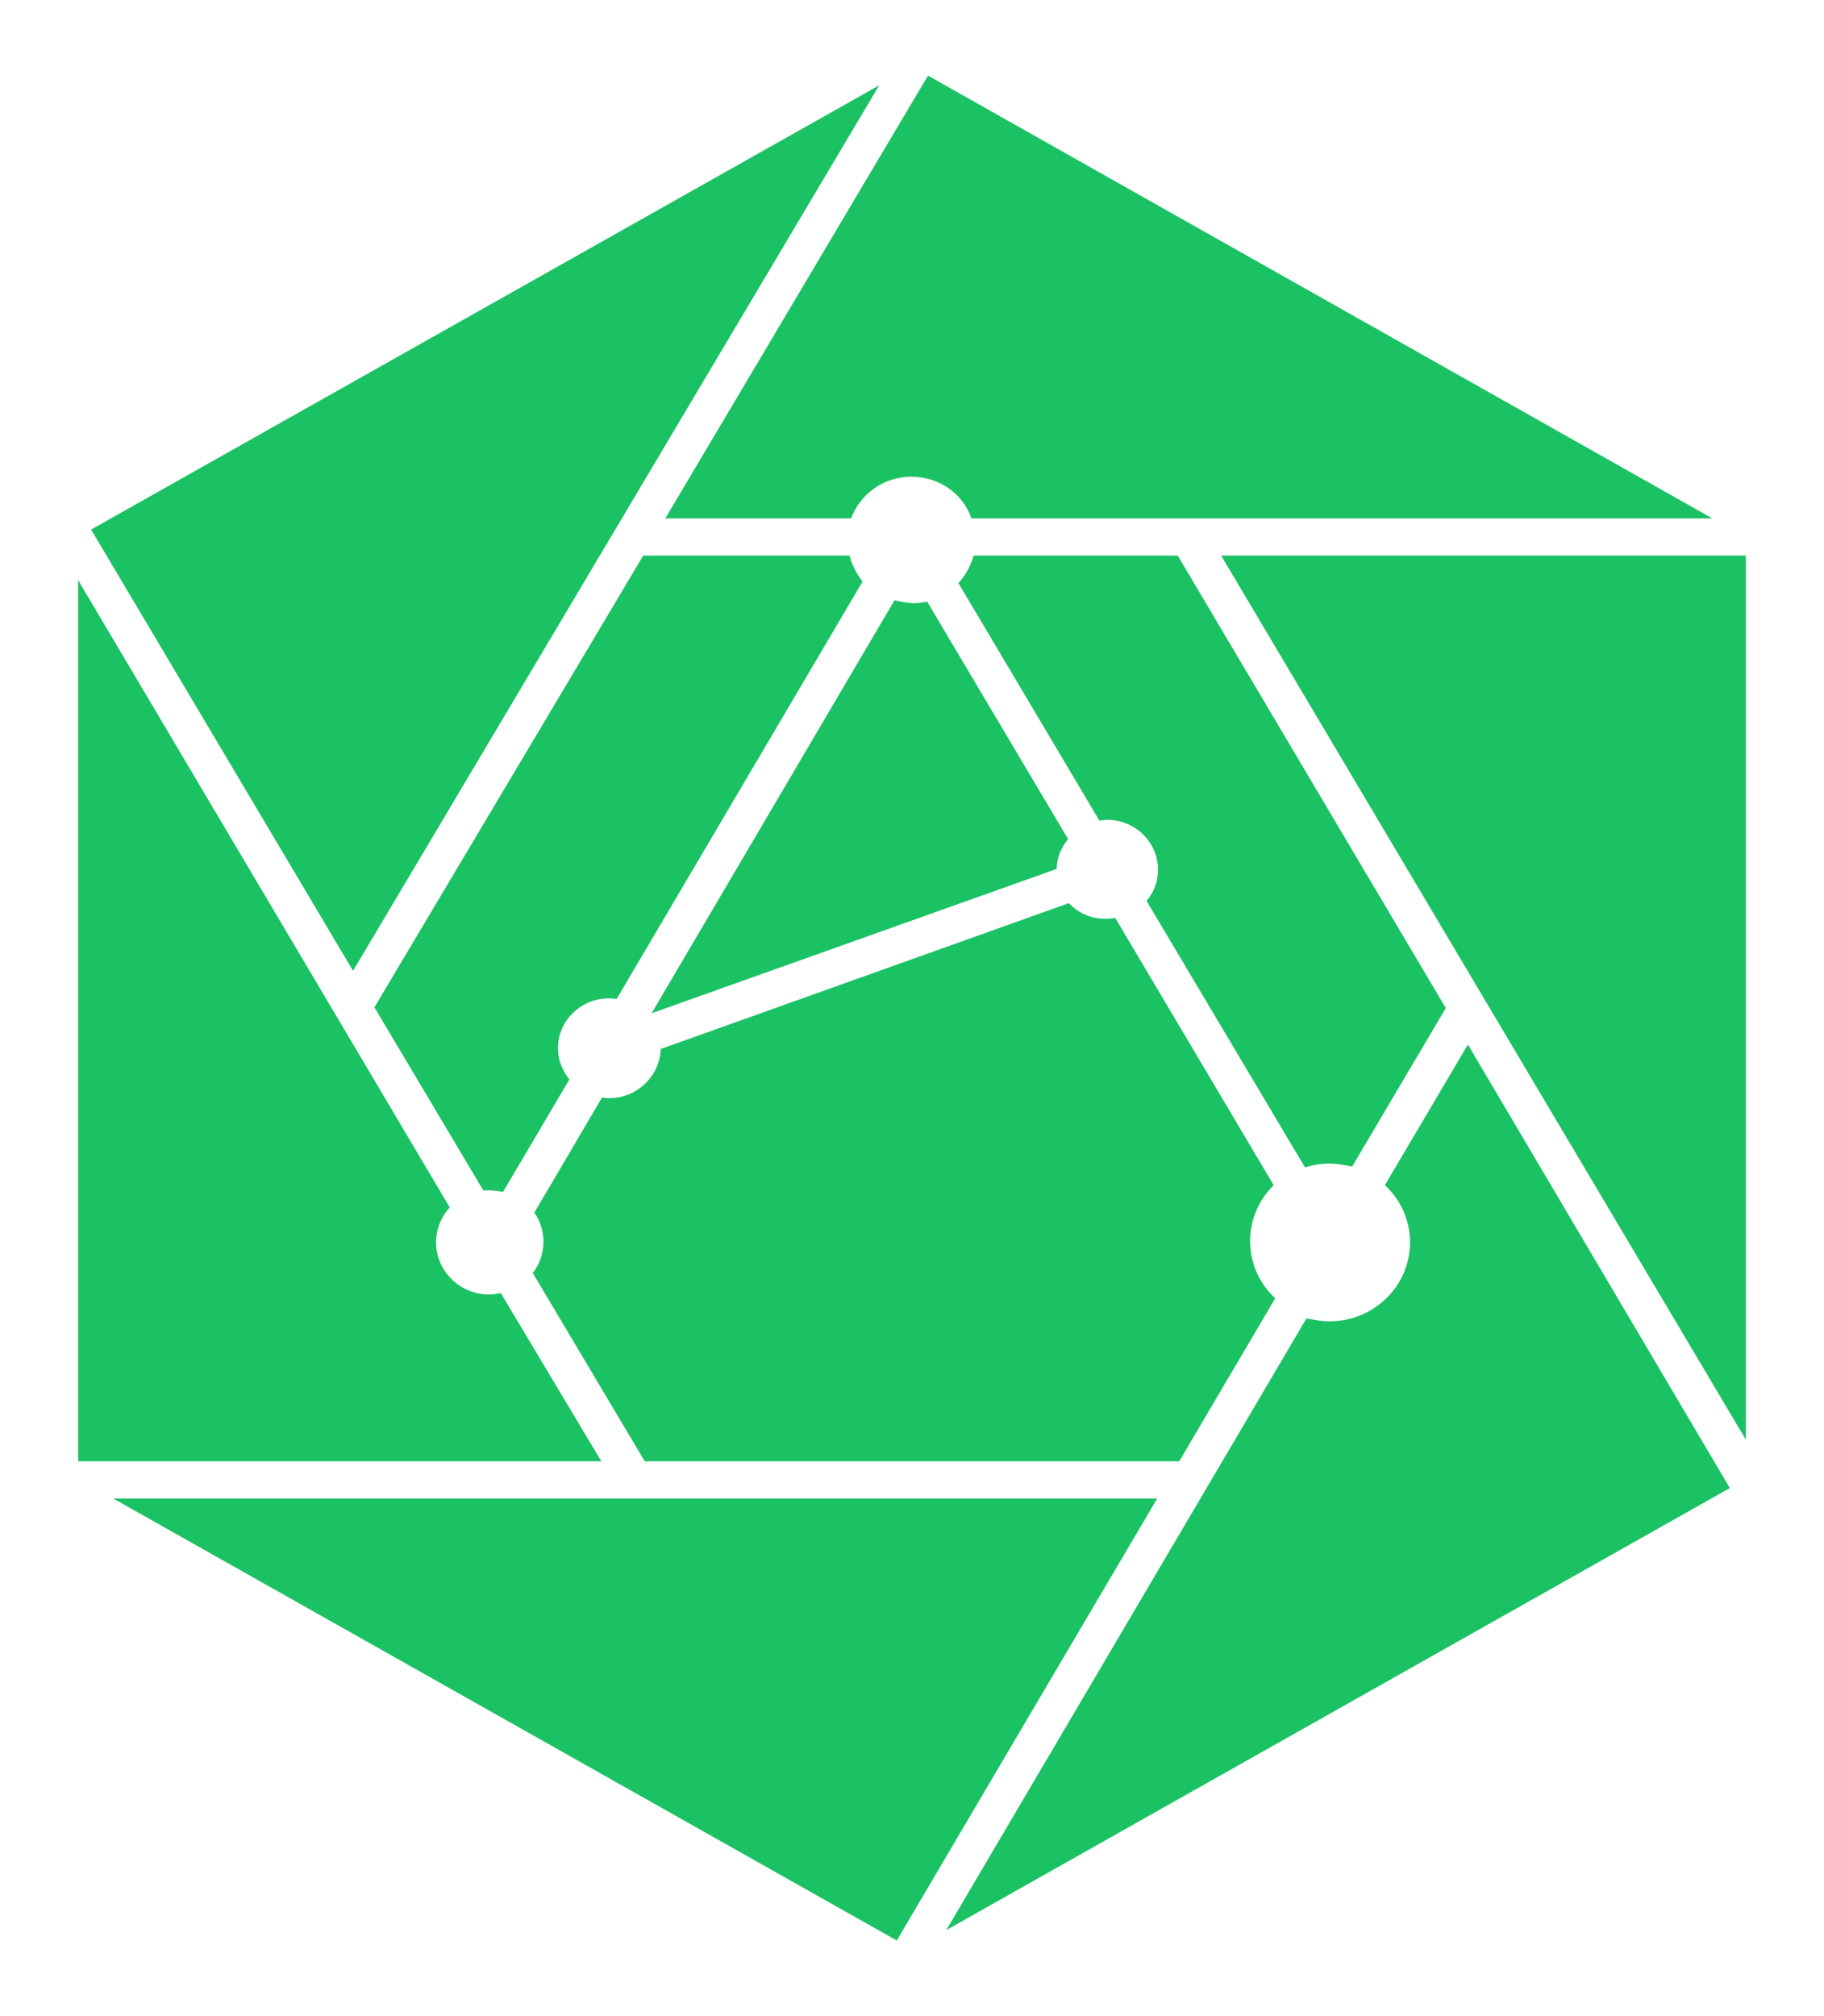 <svg width="703" height="777" viewBox="0 0 703 777" fill="none" xmlns="http://www.w3.org/2000/svg">
<path d="M453.93 214.126H375.274C374.1 218.141 372.045 221.869 369.404 224.737L423.7 316.227C424.581 316.227 425.755 315.94 426.635 315.94C437.495 315.94 446.299 324.544 446.299 335.156C446.299 339.745 444.832 343.76 441.897 347.202L502.944 449.876C505.879 449.016 509.107 448.442 512.335 448.442C515.27 448.442 518.205 449.016 521.14 449.59L557.24 388.501L453.93 214.126Z" fill="#1BC263"/>
<path d="M357.667 29.138L256.411 199.785H328.024C331.546 190.321 340.644 183.724 351.21 183.724C362.069 183.724 371.167 190.321 374.396 199.785H659.965L357.667 29.138Z" fill="#1BC263"/>
<path d="M411.957 348.062L254.645 404.275C254.351 414.6 245.546 423.204 234.981 423.204C234.1 423.204 232.926 423.204 232.046 422.917L205.925 467.371C208.273 470.526 209.447 474.541 209.447 478.557C209.447 483.145 207.979 487.161 205.338 490.602L248.481 563.163H454.514L491.494 500.354C485.624 494.904 481.808 487.161 481.808 478.27C481.808 469.953 485.33 462.209 490.907 456.76L429.86 353.798C428.98 353.798 427.806 354.085 426.925 354.085C421.055 354.372 415.772 352.077 411.957 348.062Z" fill="#1BC263"/>
<path d="M327.44 214.126H247.904L144.3 388.214L186.27 458.767C187.15 458.767 187.737 458.767 188.618 458.767C190.379 458.767 192.14 459.054 193.901 459.341L219.435 416.034C216.793 412.592 215.032 408.577 215.032 403.988C215.032 393.377 223.837 384.772 234.696 384.772C235.577 384.772 236.751 384.772 237.631 385.059L332.43 224.164C330.082 221.009 328.321 217.567 327.44 214.126Z" fill="#1BC263"/>
<path d="M344.76 231.335L251.136 390.51L407.274 334.87C407.274 330.568 409.035 326.553 411.677 323.398L357.381 231.909C355.62 232.195 353.565 232.482 351.804 232.482C349.163 232.195 346.815 231.909 344.76 231.335Z" fill="#1BC263"/>
<path d="M672.87 214.126H470.653L672.87 554.846V214.126Z" fill="#1BC263"/>
<path d="M565.752 402.555L533.761 456.761C539.631 462.21 543.447 469.954 543.447 478.844C543.447 495.479 529.652 509.245 512.336 509.245C509.401 509.245 506.466 508.672 503.532 508.098L364.709 743.848L666.714 573.489L565.752 402.555Z" fill="#1BC263"/>
<path d="M338.876 32.868L35.111 204.088L136.072 374.161L338.876 32.868Z" fill="#1BC263"/>
<path d="M43.628 577.503L345.632 747.862L446.007 577.503H43.628Z" fill="#1BC263"/>
<path d="M30.128 223.59V563.162H231.758L193.017 498.345C191.55 498.632 190.082 498.919 188.615 498.919C177.168 498.919 168.07 489.741 168.07 478.843C168.07 473.68 170.125 468.805 173.353 465.363L30.128 223.59Z" fill="#1BC263"/>
</svg>
